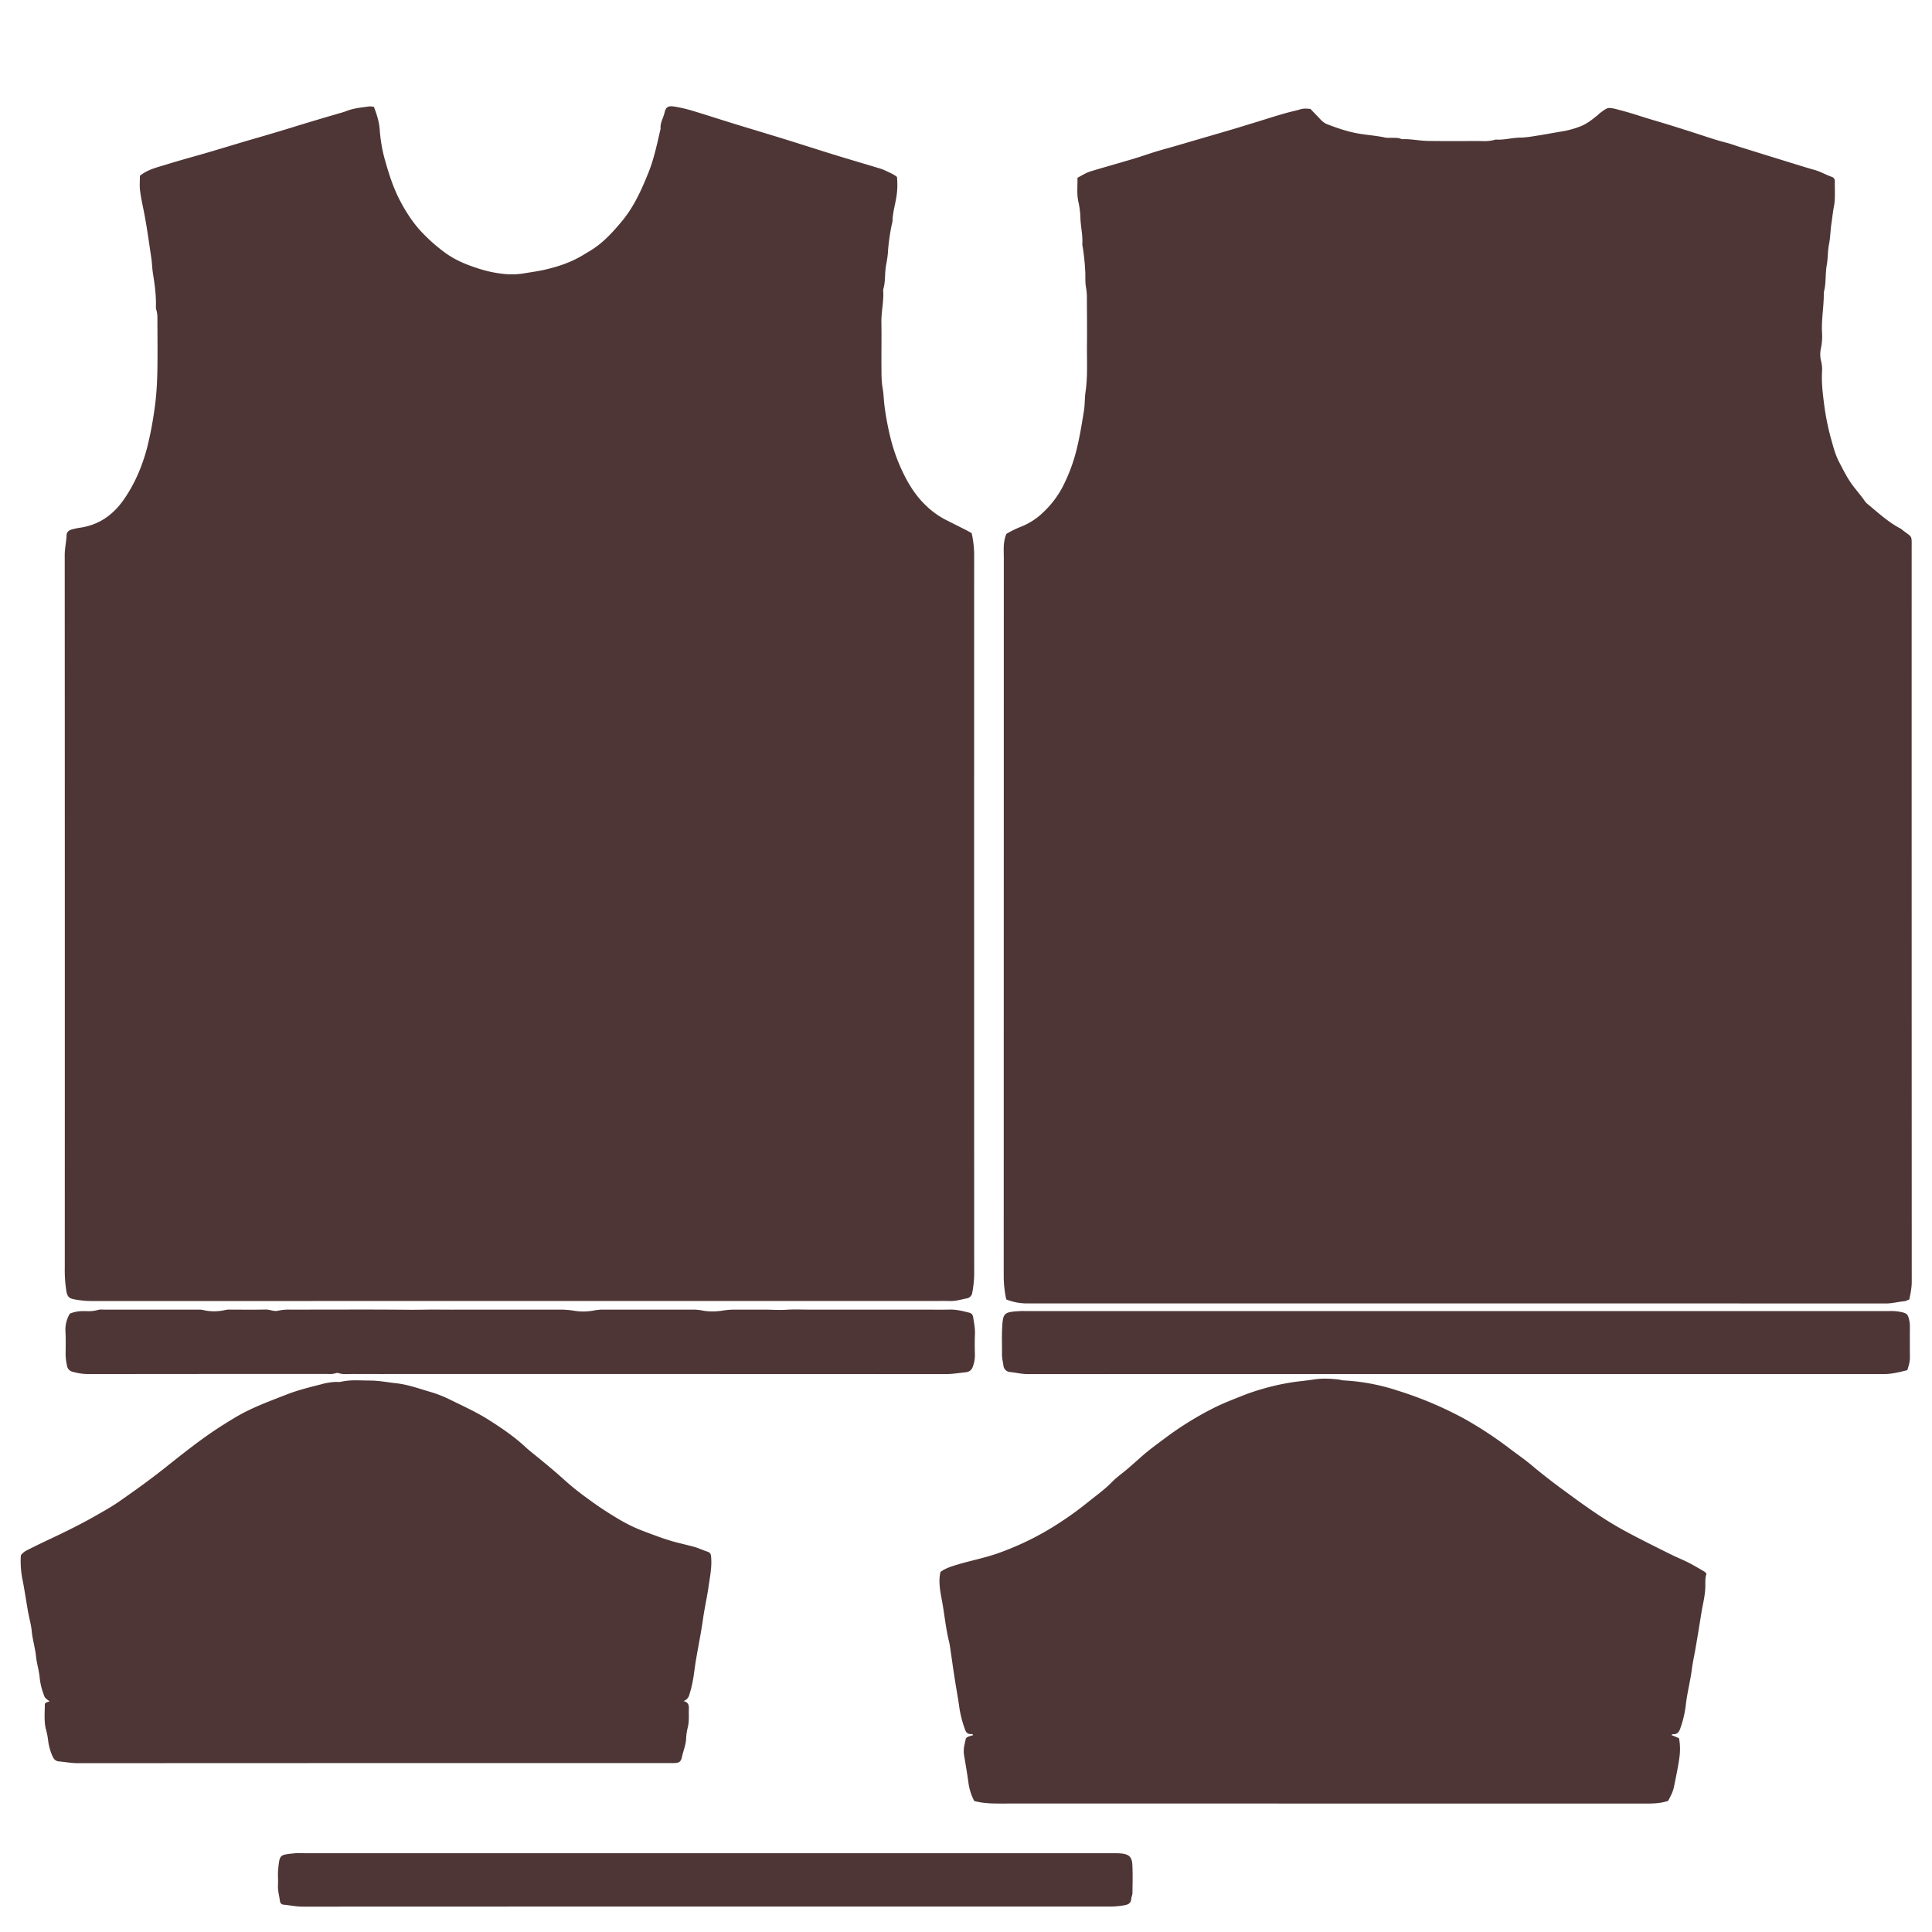 <svg xmlns="http://www.w3.org/2000/svg" width="1600" height="1600" viewBox="0 0 1600 1600">
  <defs>
    <style>
      .cls-1 {
        fill: #4e3636;
        fill-rule: evenodd;
      }
    </style>
  </defs>
  <path class="cls-1" d="M1333.07,89.408c-2.25,0-3.73,1.053-7.43,3.755-1.07.788-1.98,1.768-3.01,2.6-4.15,3.313-8.34,6.685-13.26,8.66a74.878,74.878,0,0,1-15.87,4.428c-6.28,1.009-12.52,2.243-18.8,3.223-5.21.787-10.44,1.842-15.66,1.886-6.06.04-11.97,1.7-18,1.7-0.78,0-1.57-.028-2.36-0.091a31.268,31.268,0,0,1-9.93,1.276c-1.01,0-2.02-.018-3.03-0.037s-2.03-.037-3.04-0.037h-0.4q-9.63.054-19.27,0.065-10.215,0-20.44-.124c-6.51-.1-12.95-1.483-19.48-1.483-0.52,0-1.03.008-1.54,0.027h-0.08a3.391,3.391,0,0,1-1.22-.268c-2.53-1.04-5.21-.8-7.84-0.862-0.23-.008-0.47-0.011-0.7-0.011-0.34,0-.68.006-1.01,0.012s-0.68.012-1.01,0.012a12.01,12.01,0,0,1-2.56-.221c-7.5-1.634-15.18-2.08-22.76-3.432-8.77-1.589-16.98-4.441-25.2-7.576a15.061,15.061,0,0,1-5.39-3.788c-2.87-3.045-5.78-6.046-8.56-8.943-1.43-.11-2.81-0.231-4.14-0.231a13.46,13.46,0,0,0-4,.528c-3.57,1.129-7.25,1.812-10.84,2.807-9.33,2.57-18.54,5.586-27.8,8.423-6.11,1.857-12.2,3.758-18.32,5.571-9.28,2.733-18.58,5.422-27.864,8.14-6.341,1.842-12.668,3.714-19.008,5.556-5.488,1.59-11.019,3.075-16.478,4.739-5.884,1.812-11.7,3.892-17.6,5.66-11.8,3.52-23.657,6.833-35.471,10.369-3.986,1.188-7.532,3.372-11.4,5.526,0.177,6.759-.72,13.355.81,20a68.471,68.471,0,0,1,1.633,13.176c0.235,7.339,2.118,14.544,1.574,21.912a10.431,10.431,0,0,0,.309,1.976,193,193,0,0,1,2.192,21.807c0.088,3.773-.147,7.621.485,11.32a49.656,49.656,0,0,1,.809,8.586c0.045,13.147.221,26.294,0.074,39.441-0.147,13.1.706,26.234-1.221,39.306-0.736,5.007-.456,10.132-1.265,15.227-1.9,11.825-3.781,23.635-6.871,35.222A141.415,141.415,0,0,1,880.077,403.1a79.042,79.042,0,0,1-16.007,21.065,55.365,55.365,0,0,1-18.757,12.122,83.6,83.6,0,0,0-11.858,5.838c-2.854,6.818-2.148,13.34-2.148,19.757q-0.023,297.453-.074,594.9a91.1,91.1,0,0,0,2.1,19.31,44.7,44.7,0,0,0,17.919,3.32H1070.27q245.835,0,491.66.06c5.14,0,9.99-1.38,15.02-1.82,1.46-.14,2.86-1,4.28-1.52,1.02-5.05,1.99-9.74,1.99-14.69q-0.1-303.47-.07-606.924c0-12.642.85-8.631-8.9-16.623-10.32-5.289-18.73-13.177-27.57-20.47a12.124,12.124,0,0,1-2.3-2.407c-3.49-5.125-7.71-9.656-11.28-14.751-3.99-5.675-6.98-11.855-10.14-17.9-3.15-6.031-4.83-12.82-6.69-19.43a205.53,205.53,0,0,1-5.76-29.339c-1.11-8.572-2.06-17.2-1.57-25.908a27.561,27.561,0,0,0-.78-8.6,22.918,22.918,0,0,1-.15-10.607,48.328,48.328,0,0,0,.91-13.265c-0.55-10.711,1.51-21.273,1.48-31.954a8.782,8.782,0,0,1,.19-1.99c1.79-7.146.98-14.573,2.26-21.808,1.02-5.645.72-11.543,1.86-17.158,1.14-5.689,1.13-11.453,2-17.157,0.7-4.576,1.14-9.27,2.01-13.8,1.39-7.115.64-14.186,0.81-21.287a3.509,3.509,0,0,0-2.48-3.566c-4.79-1.678-9.17-4.293-14.1-5.689-8.46-2.407-16.86-5.081-25.26-7.665q-18.63-5.749-37.22-11.558c-3.56-1.114-7.06-2.451-10.67-3.372-5.56-1.411-11.02-3.09-16.44-4.887-10.04-3.313-20.1-6.507-30.18-9.656-7.56-2.362-15.2-4.457-22.74-6.878-6.92-2.213-13.85-4.367-20.91-6.135a30.709,30.709,0,0,0-6.46-1.245M658.726,1084.46c-2.473,0-4.942.05-7.4,0.21-1.787.12-3.57,0.16-5.35,0.16-2.235,0-4.465-.06-6.7-0.13s-4.465-.13-6.7-0.13h-0.249q-4.7.015-9.395,0.01H607.185a56.853,56.853,0,0,0-8.518.78,56.815,56.815,0,0,1-8.735.7,44.212,44.212,0,0,1-8.346-.76,38.152,38.152,0,0,0-7.194-.72H498.964a38.035,38.035,0,0,0-7.194.73,47,47,0,0,1-8.686.81,47.877,47.877,0,0,1-7.762-.64,68.691,68.691,0,0,0-11.137-.9q-4.193-.015-8.385-0.01-8.385,0-16.758.01H388.756c-4.931,0-9.863.03-14.792,0.03-3.452,0-6.9-.01-10.35-0.06-1.21-.01-2.42-0.02-3.629-0.02-3.1,0-6.206.05-9.308,0.09s-6.2.08-9.3,0.08c-0.905,0-1.811,0-2.717-.01q-22.389-.2-44.777-0.17c-17.935,0-35.868.06-53.808,0.06a40.392,40.392,0,0,0-9.827.9,7.844,7.844,0,0,1-1.857.21,19.367,19.367,0,0,1-4.088-.6,19.652,19.652,0,0,0-4.175-.6,2.648,2.648,0,0,0-.281.01c-3.916.1-7.832,0.13-11.747,0.13q-3.721,0-7.441-.02c-2.485-.01-4.97-0.03-7.453-0.03h-1.151c-0.722,0-1.455-.02-2.183-0.02a13.661,13.661,0,0,0-3.083.28,42.151,42.151,0,0,1-9.545,1.12,40.4,40.4,0,0,1-9.4-1.12,12.469,12.469,0,0,0-2.879-.27c-0.8,0-1.6.03-2.388,0.03q-38.044-.03-76.09-0.02c-0.908,0-1.843-.07-2.759-0.07a8.658,8.658,0,0,0-2.507.31,28.449,28.449,0,0,1-8.522,1.03c-0.871,0-1.742-.02-2.615-0.03-0.275-.01-0.549-0.01-0.822-0.01a28.914,28.914,0,0,0-11.4,2.06,25.786,25.786,0,0,0-3.619,15.25c0.279,6.01.176,12.04,0.074,18.05a46.425,46.425,0,0,0,1.191,9.87,5.94,5.94,0,0,0,4.649,5,47.652,47.652,0,0,0,12.991,1.9q98.268-.12,196.507-0.1c1.142,0,2.289.05,3.432,0.05a15.1,15.1,0,0,0,5.1-.7,3.28,3.28,0,0,1,1.093-.19,2.545,2.545,0,0,1,.835.13,21.323,21.323,0,0,0,6.566.85c0.961,0,1.924-.03,2.886-0.06s1.928-.07,2.888-0.07a0.757,0.757,0,0,1,.15.01q11.868,0.045,23.738.04,14.264,0,28.534-.02h96.694q170.644,0,341.3.09c5.767,0,11.358-.92,17.022-1.54a6.459,6.459,0,0,0,5.8-4.75,27.851,27.851,0,0,0,1.706-9.11c-0.147-5.79-.265-11.6.015-17.38,0.235-4.96-.78-9.72-1.516-14.53a4.065,4.065,0,0,0-3.383-3.59c-5.05-1.29-10.073-2.54-15.346-2.54-0.288,0-.577,0-0.867.01-2.6.07-5.208,0.09-7.814,0.09-3.788,0-7.579-.05-11.37-0.05H728.735q-9.6-.015-19.2-0.01-9.909,0-19.846.01H670.505c-3.925,0-7.856-.12-11.779-0.12m187.822,1.28c-0.578,0-1.157.01-1.736,0.05-13.652.81-14.285,1.33-14.917,15.05-0.324,6.89,0,13.81-.089,20.7-0.044,3.17.736,6.15,1.177,9.21a5.94,5.94,0,0,0,5.694,5.52c4.8,0.5,9.474,1.69,14.388,1.69q199.771-.06,399.535-0.06,154.845,0,309.68.03c6.68,0,12.98-1.62,19.28-3.24,1.19-3.65,2.19-7,2.16-10.64-0.1-8.69-.07-17.36-0.02-26.05a24.652,24.652,0,0,0-1.23-7.19c-0.63-2.18-1.94-3.12-4.09-3.77a39.425,39.425,0,0,0-11.71-1.27H849.447c-0.967,0-1.933-.03-2.9-0.03m250.9,55.99a61.375,61.375,0,0,0-9.77.75c-4.98.78-10.02,1.24-14.99,1.9a194.183,194.183,0,0,0-27,5.81,176,176,0,0,0-18.08,6.2c-8.18,3.27-16.45,6.45-24.23,10.54a269.653,269.653,0,0,0-37.606,23.39c-7.032,5.32-14.227,10.4-20.817,16.31-3.443,3.09-6.959,6.14-10.446,9.2-4.487,3.92-9.489,7.28-13.623,11.53-6.061,6.24-13.123,11.2-19.788,16.59a278.938,278.938,0,0,1-37.089,25.34A239.762,239.762,0,0,1,828,1285.8c-11.373,4.19-23.319,6.42-34.912,9.88-5.017,1.5-10.078,3.03-14.241,6.15-1.824,8.09-.221,15.86,1.177,23.38,2.118,11.32,3.134,22.82,5.87,34.03,0.721,2.94,1.089,6.09,1.545,9.17,1.044,7.22,2.074,14.45,3.192,21.67s2.457,14.41,3.517,21.63a92.683,92.683,0,0,0,5.266,21.18c0.736,1.88,1.8,2.95,3.8,3.15a1.544,1.544,0,0,0,.306.02c0.14,0,.283-0.01.429-0.02s0.292-.01.437-0.01a1.487,1.487,0,0,1,1.535.89c-2.015.89-4.4,0.82-6.017,2.79-0.486,2.23-1.1,4.59-1.5,6.98a21.72,21.72,0,0,0,.059,7.3c1.25,7.43,2.531,14.84,3.546,22.3a45.854,45.854,0,0,0,4.81,15.22c7.194,1.91,14.188,2.11,21.125,2.11,1.872,0,3.74-.01,5.607-0.01H1044.69q159.4,0,318.81.03c5.96,0,11.84-.21,17.99-2.23,1.03-2.08,2.37-4.38,3.35-6.83a34.136,34.136,0,0,0,1.8-6.39c1.5-7.62,3.19-15.21,4.19-22.88a49.128,49.128,0,0,0-.34-15.82c-2.2-.92-4.2-1.75-6.4-2.67a5.126,5.126,0,0,1,1.44-.66h0.02c0.18,0.01.36,0.02,0.52,0.02,3.1,0,4.45-1.79,5.5-4.85a89.2,89.2,0,0,0,4.56-19.38c1.06-9.95,3.74-19.58,4.97-29.47,0.74-5.93,2.12-11.77,3.12-17.67q2.52-14.73,4.87-29.47c1.12-7,3.03-13.86,3.18-21.01,0.09-3.75-.28-7.53.97-11a8.526,8.526,0,0,0-1.58-1.71c-4.39-2.56-8.73-5.19-13.25-7.49-4.72-2.4-9.65-4.34-14.4-6.7-10.45-5.17-20.9-10.38-31.24-15.79-6.63-3.46-13.19-7.07-19.56-10.99-10.7-6.6-20.98-13.83-31.14-21.27-5.5-4.05-11.06-8.04-16.47-12.2-5.59-4.29-11.15-8.65-16.54-13.21-5.9-5-12.25-9.37-18.42-14.02a319.546,319.546,0,0,0-38.69-25.42,309.775,309.775,0,0,0-54.77-22.99,171.892,171.892,0,0,0-44.54-8.35c-1.31-.06-2.59-0.52-3.88-0.69a91.308,91.308,0,0,0-11.31-.77m-802.129,1.4a58.582,58.582,0,0,0-14.123,1.42q-1.317-.12-2.628-0.12a50.51,50.51,0,0,0-12.379,1.94c-9.769,2.48-19.581,4.88-29.056,8.6-14.359,5.63-28.835,10.86-42.194,18.82-7.959,4.74-15.786,9.7-23.333,15.02-11.887,8.38-23.26,17.47-34.661,26.53-12.432,9.88-25.32,19.16-38.369,28.21-6.179,4.28-12.726,7.93-19.243,11.65-12.858,7.35-26.158,13.84-39.546,20.13q-8.673,4.065-17.228,8.42a14.017,14.017,0,0,0-5.267,4.23,75.926,75.926,0,0,0,1.118,19.08c1.868,9.1,3.148,18.33,4.781,27.48,0.971,5.45,2.56,10.83,3.09,16.31,0.662,7.1,2.839,13.87,3.56,20.96,0.6,5.93,2.545,11.72,3.016,17.65a55.745,55.745,0,0,0,3,12.92c1.221,3.77,1.383,3.82,5.223,6.55-1.162.67-2.663,0.39-3.972,2.16,0.1,6.86-.942,14.36,1.118,21.83a55.8,55.8,0,0,1,1.633,8.49,45.468,45.468,0,0,0,3.516,12.79c1.03,2.34,2.5,4.28,5.252,4.51,5.458,0.51,10.828,1.49,16.389,1.49q189.765-.12,379.556-0.09H553.928c0.882,0,1.765.01,2.643,0.01,0.44,0,.878,0,1.314-0.01,4.62-.12,5.973-0.89,6.974-5.42,1.029-4.76,2.957-9.24,3.325-14.23a48.226,48.226,0,0,1,1.221-9.2c1.53-5.51.9-11.05,1.073-16.58,0.089-3.06-.912-5.23-4.487-5.91a7.319,7.319,0,0,0,4.87-5.23,96,96,0,0,0,3.56-15.54c0.677-4.37,1.177-8.78,1.928-13.15,1.927-11.34,4.251-22.63,5.855-34.03,1.3-9.21,3.384-18.27,4.693-27.48,0.956-6.79,2.325-13.52,2.192-20.47-0.147-7.67-.75-6.88-5.752-8.74-2.678-.99-5.311-2.19-8.048-2.97-4.855-1.36-9.783-2.48-14.682-3.73-9.386-2.39-18.4-5.92-27.467-9.31a128.363,128.363,0,0,1-19.126-9.08,291.782,291.782,0,0,1-27.6-18.18,226.046,226.046,0,0,1-18.095-14.41c-8.165-7.44-16.654-14.47-25.217-21.4-2.736-2.23-5.516-4.42-8.106-6.82-9.283-8.59-19.67-15.65-30.292-22.38-9.916-6.26-20.538-11.14-31.042-16.25a100.1,100.1,0,0,0-15.9-6.47c-9.916-2.83-19.611-6.53-30-7.62-6.974-.73-13.9-2.16-20.921-2.19-3.83-.01-7.678-0.19-11.519-0.19m-47.773,391.54c-1.211,0-2.418.04-3.617,0.16-12.566,1.27-12.367,1.03-13.581,13.7-0.4,4.2.115,8.48-.131,12.69-0.265,4.54,1.059,8.81,1.627,13.19a3.231,3.231,0,0,0,3.093,2.98c5.238,0.46,10.358,1.61,15.7,1.61h0.016c219.01-.1,448.121-0.08,667.131-0.08a68.044,68.044,0,0,0,13.771-1.14c3.478-.7,5.075-2.03,5.332-5.47,0.115-1.53.943-3.03,0.961-4.54,0.089-7.8.3-15.61-.08-23.39-0.319-6.57-2.922-8.89-9.514-9.44-1.894-.16-3.8-0.19-5.707-0.19-0.7,0-1.4.01-2.1,0.01-0.683,0-1.366.01-2.049,0.01h-0.063c-109.394-.01-228.89-0.01-338.285-0.01H253.19c-1.877,0-3.764-.09-5.642-0.09M555.89,88c-3.1,0-4.705,1.479-5.493,5.119-0.986,4.531-3.869,8.586-3.311,13.488-2.912,12.3-5.34,24.675-10.136,36.5-5.767,14.276-11.961,28.151-21.921,40.1-7.547,9.061-15.374,17.707-25.466,23.976-2.06,1.277-4.164,2.481-6.238,3.758-9.681,5.987-20.258,9.612-31.248,12.211-5.988,1.411-12.079,2.214-18.14,3.239a59.58,59.58,0,0,1-9.9.812,67.294,67.294,0,0,1-7.215-.4,99.756,99.756,0,0,1-18.669-3.818c-9.946-3.06-19.568-6.73-28.233-12.746a138.92,138.92,0,0,1-18.61-15.895c-8.269-8.215-14.565-17.8-19.95-28.032-5.826-11.052-9.533-22.936-12.873-34.924a126.263,126.263,0,0,1-4.031-24.229c-0.486-6.536-2.472-12.538-4.811-18.718-1.188-.1-2.273-0.333-3.3-0.333a5.351,5.351,0,0,0-.76.051c-6.3.921-12.682,1.4-18.655,3.788a50.6,50.6,0,0,1-5.017,1.619c-12.681,3.684-25.349,7.428-37.957,11.335-10.71,3.313-21.479,6.521-32.234,9.626-15.653,4.486-31.174,9.4-46.842,13.845-9.313,2.629-18.64,5.244-27.879,8.111-7.106,2.213-14.521,3.818-21.112,9.062,0,4.144-.4,8.2.088,12.136,0.692,5.7,1.942,11.35,3.075,17,2.574,12.82,4.266,25.774,6.223,38.683,0.662,4.411.721,8.868,1.412,13.221,1.4,8.779,2.648,17.544,2.442,26.457a10.448,10.448,0,0,0,.236,3.328c1.265,3.684.971,7.471,1,11.245,0.059,6.908.074,13.815,0.089,20.723,0.014,16.89-.03,33.736-2.516,50.537a289.142,289.142,0,0,1-6.3,32.608c-4.119,15.285-10.284,29.769-19.508,42.782-9.033,12.731-20.876,20.768-36.456,22.848a51.43,51.43,0,0,0-6.429,1.44c-2.339.625-4.017,2.2-4.1,4.65-0.206,5.556-1.559,10.934-1.545,16.564q0.132,295.113.044,590.26a109.308,109.308,0,0,0,1.324,19.23c0.779,4.3,2.059,5.93,6.135,6.72a79.739,79.739,0,0,0,15.05,1.5q233.246-.06,466.511-0.05h231c2.807,0,5.615-.04,8.418-0.04q2.408,0,4.808.06c0.209,0.01.418,0.01,0.626,0.01,4.461,0,8.682-1.33,13-2.16a5.454,5.454,0,0,0,4.693-4.88,88.659,88.659,0,0,0,1.574-14.54q-0.111-297.142-.029-594.268a85.519,85.519,0,0,0-2.06-20.1c-1.56-.847-3.266-1.827-5.032-2.734-5.516-2.792-11.048-5.555-16.58-8.348a68.533,68.533,0,0,1-15.58-11.127c-9.239-8.541-15.7-19.178-20.906-30.527a145.544,145.544,0,0,1-8.532-23.783,234.587,234.587,0,0,1-5.547-28.7c-0.647-4.843-.662-9.79-1.5-14.529-1.044-5.779-1-11.513-1.03-17.277-0.1-12.478.162-24.956-.058-37.42-0.162-8.928,2.118-17.678,1.5-26.606a3.74,3.74,0,0,1,.177-1.321c1.78-6.24,1.03-12.776,2.148-19.149,0.6-3.431,1.28-6.952,1.545-10.5a169.12,169.12,0,0,1,3.266-23.693,16.333,16.333,0,0,0,.573-2.585c0.118-7.161,2.31-13.994,3.355-21.006a64.635,64.635,0,0,0,.338-15.687c-3.045-2.436-6.385-3.669-9.548-5.214a37.056,37.056,0,0,0-5.576-2.065c-12.432-3.758-24.892-7.413-37.3-11.23-13.476-4.16-26.878-8.512-40.34-12.687-13.873-4.293-27.805-8.423-41.693-12.7-12.2-3.758-24.349-7.725-36.574-11.394A113.508,113.508,0,0,0,558.3,88.231,14.476,14.476,0,0,0,555.89,88"/>
</svg>

